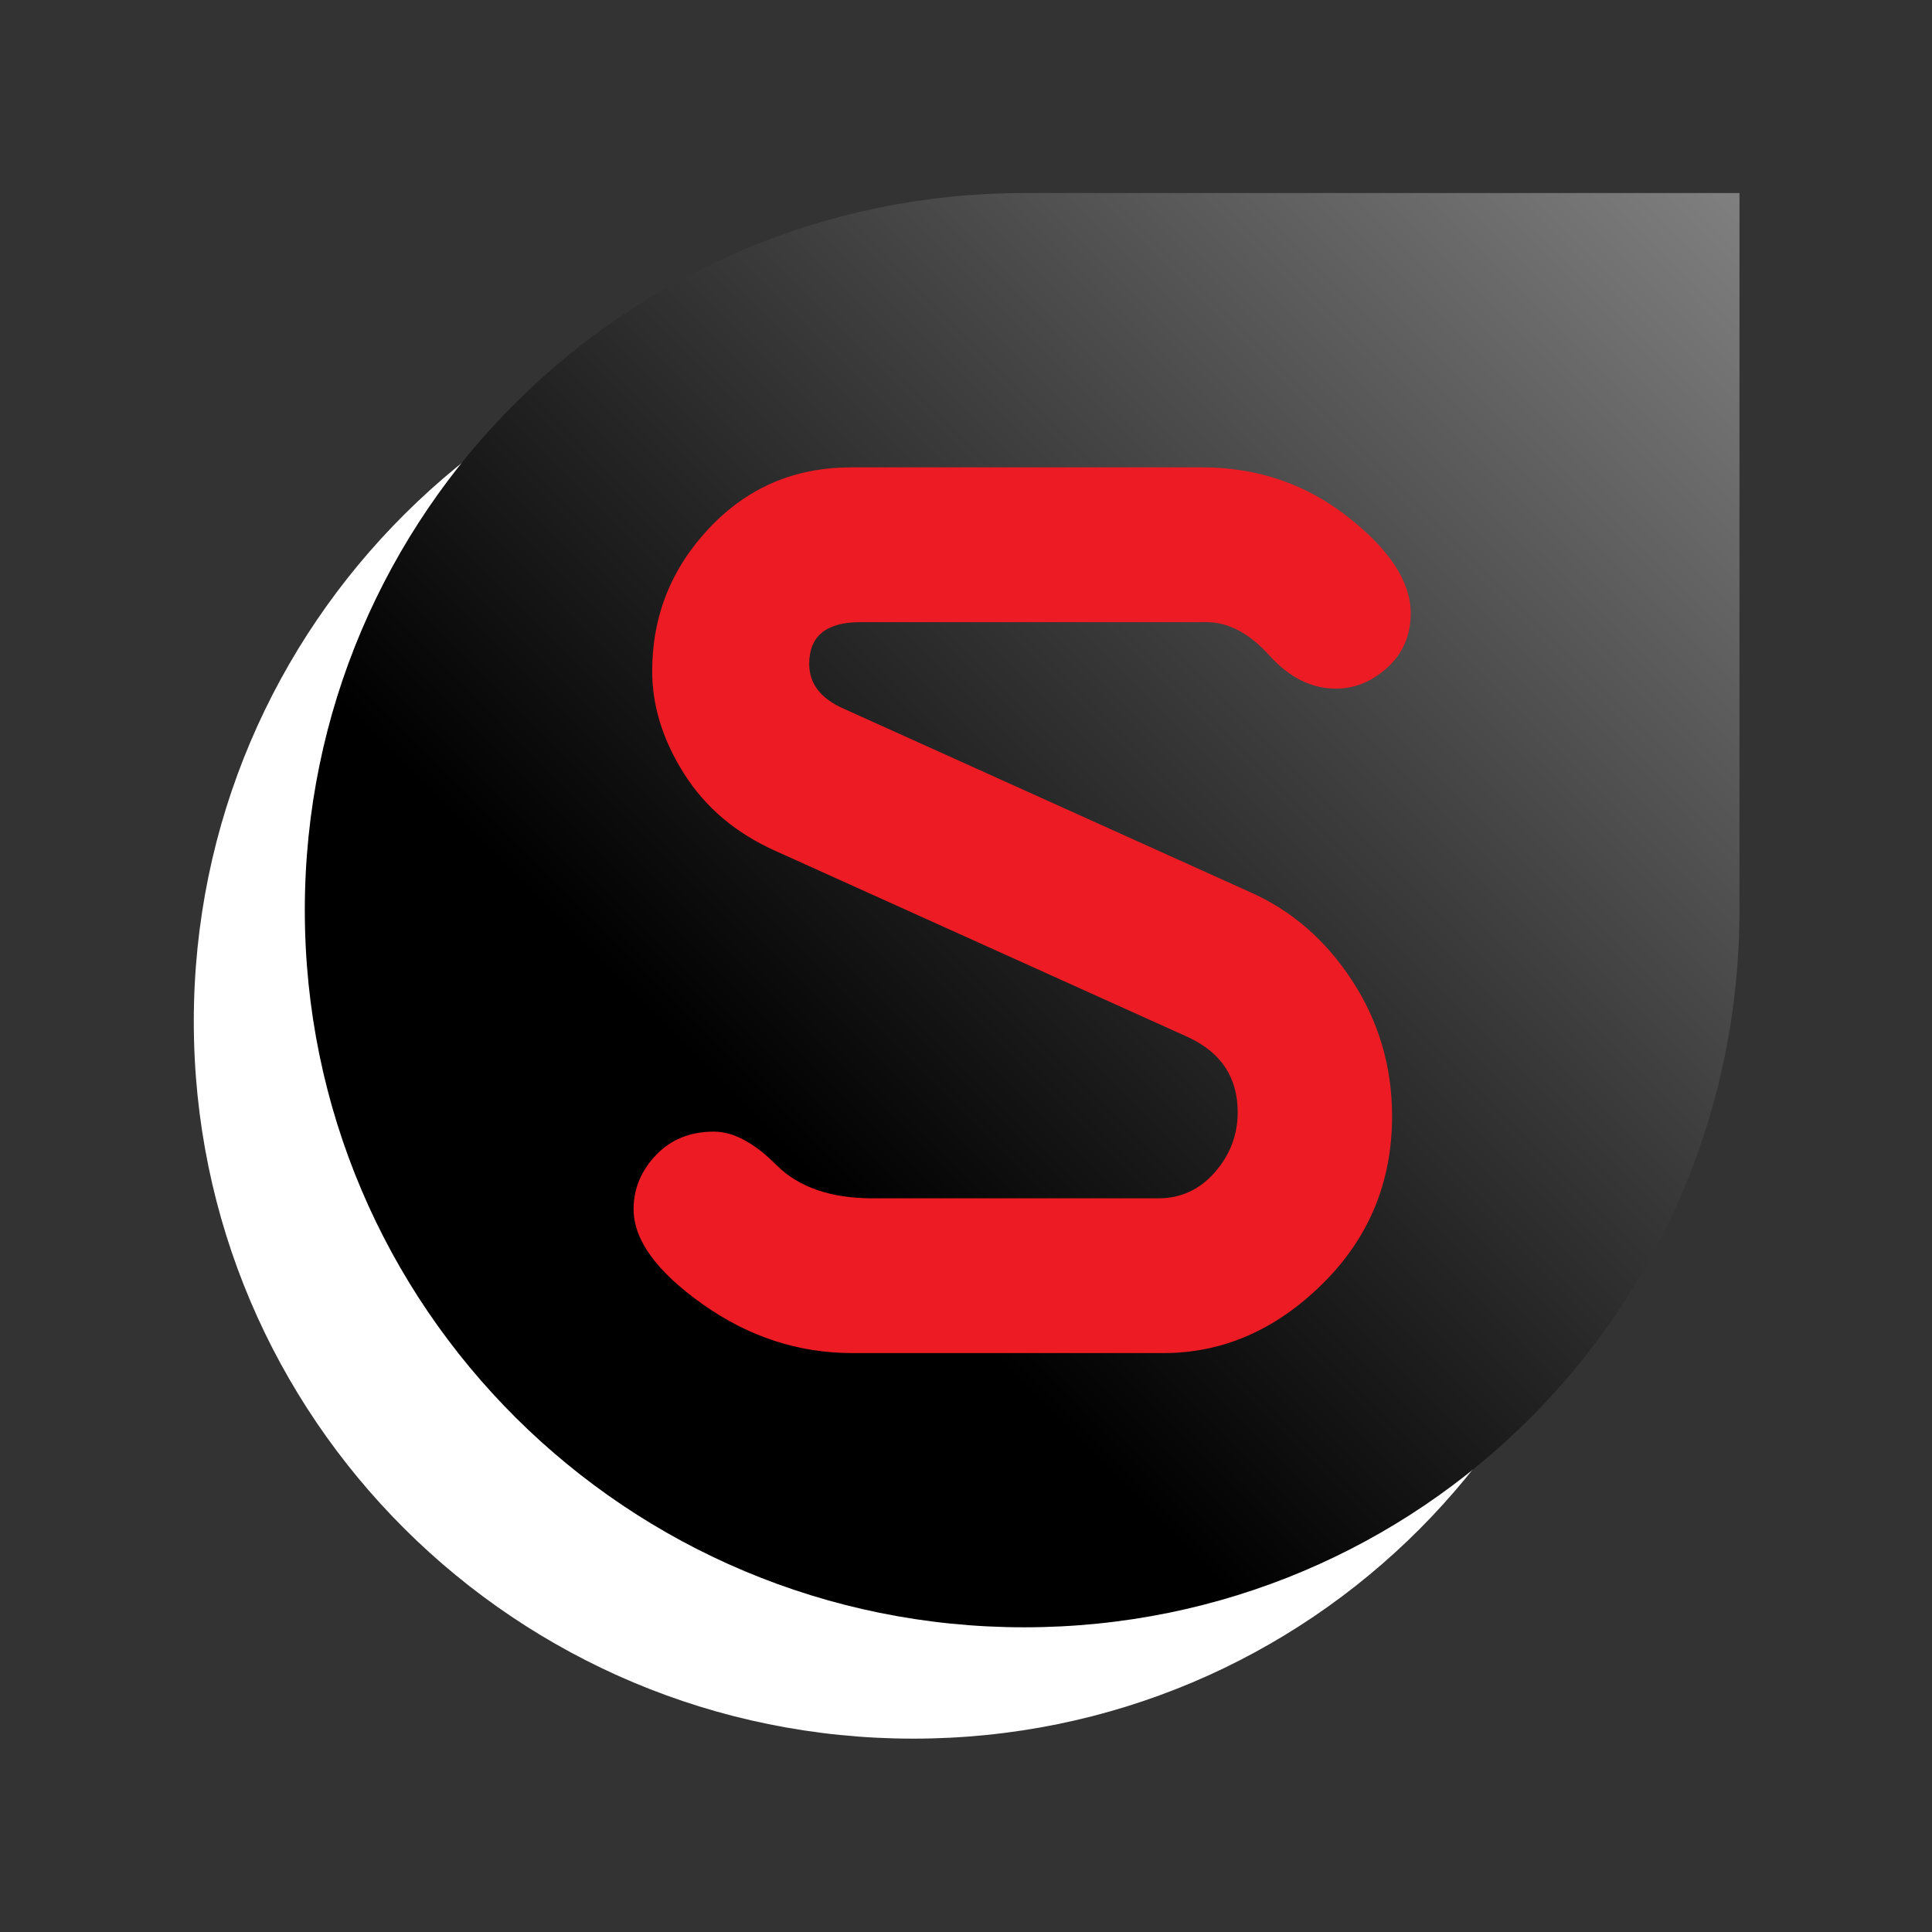 <?xml version="1.0" encoding="UTF-8" standalone="no"?>
<!-- Created with Inkscape (http://www.inkscape.org/) -->

<svg
   xmlns:dc="http://purl.org/dc/elements/1.1/"
   xmlns:cc="http://creativecommons.org/ns#"
   xmlns:rdf="http://www.w3.org/1999/02/22-rdf-syntax-ns#"
   xmlns:svg="http://www.w3.org/2000/svg"
   xmlns="http://www.w3.org/2000/svg"
   xmlns:xlink="http://www.w3.org/1999/xlink"
   xmlns:sodipodi="http://sodipodi.sourceforge.net/DTD/sodipodi-0.dtd"
   xmlns:inkscape="http://www.inkscape.org/namespaces/inkscape"
   width="100"
   height="100"
   id="svg2"
   version="1.1"
   inkscape:version="0.48.4 r9939"
   sodipodi:docname="logo.svg">
  <rect width="100%" height="100%" fill="#333333" stroke="none"/>
  <defs
     id="defs4">
    <linearGradient
       id="linearGradient3811">
      <stop
         style="stop-color:#000000;stop-opacity:1;"
         offset="0"
         id="stop3813" />
      <stop
         style="stop-color:#ffffff;stop-opacity:1;"
         offset="1"
         id="stop3815" />
    </linearGradient>
    <linearGradient
       inkscape:collect="always"
       xlink:href="#linearGradient3811"
       id="linearGradient3817"
       x1="347.244"
       y1="439.37"
       x2="361.417"
       y2="425.197"
       gradientUnits="userSpaceOnUse"
       gradientTransform="matrix(1.667,0,0,1.667,-229.43,-292.062)" />
    <linearGradient
       inkscape:collect="always"
       xlink:href="#linearGradient3811-0"
       id="linearGradient3817-3"
       x1="347.244"
       y1="439.37"
       x2="361.417"
       y2="425.197"
       gradientUnits="userSpaceOnUse" />
    <linearGradient
       id="linearGradient3811-0">
      <stop
         style="stop-color:#ff0000;stop-opacity:1;"
         offset="0"
         id="stop3813-7" />
      <stop
         style="stop-color:#ffffff;stop-opacity:1;"
         offset="1"
         id="stop3815-3" />
    </linearGradient>
    <linearGradient
       gradientTransform="translate(-0.013,21.262)"
       y2="425.197"
       x2="361.417"
       y1="439.37"
       x1="347.244"
       gradientUnits="userSpaceOnUse"
       id="linearGradient3866"
       xlink:href="#linearGradient3811-0"
       inkscape:collect="always" />
    <linearGradient
       inkscape:collect="always"
       xlink:href="#linearGradient3811"
       id="linearGradient3801"
       gradientUnits="userSpaceOnUse"
       x1="347.244"
       y1="439.37"
       x2="361.417"
       y2="425.197"
       gradientTransform="translate(-1.787,113.388)" />
    <linearGradient
       inkscape:collect="always"
       xlink:href="#linearGradient3811-7"
       id="linearGradient3817-2"
       x1="347.244"
       y1="439.37"
       x2="361.417"
       y2="425.197"
       gradientUnits="userSpaceOnUse" />
    <linearGradient
       id="linearGradient3811-7">
      <stop
         style="stop-color:#000000;stop-opacity:1;"
         offset="0"
         id="stop3813-0" />
      <stop
         style="stop-color:#ffffff;stop-opacity:1;"
         offset="1"
         id="stop3815-2" />
    </linearGradient>
    <linearGradient
       inkscape:collect="always"
       xlink:href="#linearGradient3811"
       id="linearGradient3029"
       gradientUnits="userSpaceOnUse"
       gradientTransform="matrix(1.667,0,0,1.667,-229.43,-292.062)"
       x1="347.244"
       y1="439.37"
       x2="361.417"
       y2="425.197" />
    <clipPath
       clipPathUnits="userSpaceOnUse"
       id="clipPath3080">
      <path
         inkscape:connector-curvature="0"
         d="m 0,154.08 396,0 L 396,0 0,0 0,154.08 z"
         id="path3082" />
    </clipPath>
    <linearGradient
       inkscape:collect="always"
       xlink:href="#linearGradient3811"
       id="linearGradient3315"
       gradientUnits="userSpaceOnUse"
       gradientTransform="matrix(4.63,0,0,4.63,-1243.854,-1569.291)"
       x1="347.244"
       y1="439.37"
       x2="361.417"
       y2="425.197" />
    <linearGradient
       inkscape:collect="always"
       xlink:href="#linearGradient3811"
       id="linearGradient3009"
       gradientUnits="userSpaceOnUse"
       gradientTransform="matrix(4.63,0,0,4.63,-1243.854,-1569.291)"
       x1="347.244"
       y1="439.37"
       x2="361.417"
       y2="425.197" />
  </defs>
  <sodipodi:namedview
     id="base"
     pagecolor="#ffffff"
     bordercolor="#666666"
     borderopacity="1.0"
     inkscape:pageopacity="0.0"
     inkscape:pageshadow="2"
     inkscape:zoom="3.9999998"
     inkscape:cx="46.093045"
     inkscape:cy="38.894346"
     inkscape:document-units="mm"
     inkscape:current-layer="layer1"
     showgrid="false"
     inkscape:window-width="1366"
     inkscape:window-height="717"
     inkscape:window-x="-2"
     inkscape:window-y="-3"
     inkscape:window-maximized="1"
     inkscape:snap-global="true"
     units="px"
     fit-margin-top="5"
     fit-margin-left="5"
     fit-margin-bottom="5"
     fit-margin-right="5"
     inkscape:snap-bbox="true">
    <inkscape:grid
       type="xygrid"
       id="grid2991"
       empspacing="10"
       visible="true"
       enabled="true"
       snapvisiblegridlinesonly="true"
       empcolor="#ff1111"
       empopacity="0.294"
       spacingx="0.1mm"
       spacingy="0.1mm"
       units="mm"
       dotted="false"
       color="#0000ff"
       opacity="0.118"
       originx="-95.609mm"
       originy="-158.629mm" />
  </sodipodi:namedview>
  <g
     inkscape:label="Layer 1"
     inkscape:groupmode="layer"
     id="layer1"
     transform="translate(-338.771,-390.291)">
    <g
       id="g3318"
       transform="matrix(1.505,0,0,1.509,-168.453,-252.032)">
      <path
         inkscape:connector-curvature="0"
         id="path3892"
         d=""
         style="fill:#000000" />
      <path
         inkscape:connector-curvature="0"
         id="path3886"
         d=""
         style="fill:#000000" />
      <path
         inkscape:connector-curvature="0"
         id="path3884"
         d=""
         style="fill:#000000" />
      <path
         inkscape:connector-curvature="0"
         id="path3882"
         d=""
         style="fill:#000000" />
      <path
         style="fill:#ffffff;fill-opacity:1"
         d="m 368.434,436.102 c -13.634,0 -24.743,10.964 -24.743,24.598 0,13.634 11.109,24.598 24.743,24.598 13.634,0 24.598,-10.965 24.598,-24.598 l 0,-24.598 -24.598,0 z"
         id="path3022"
         inkscape:connector-curvature="0" />
      <path
         inkscape:connector-curvature="0"
         id="rect3018"
         d="m 372.252,432.283 c -13.634,0 -24.743,10.964 -24.743,24.598 0,13.634 11.109,24.598 24.743,24.598 13.634,0 24.598,-10.965 24.598,-24.598 l 0,-24.598 -24.598,0 z"
         style="fill:url(#linearGradient3009);fill-opacity:1" />
      <path
         id="path3086"
         style="fill:#ed1c24;fill-opacity:1;fill-rule:nonzero;stroke:none"
         d="m 366.277,441.692 12.099,0 c 1.885,0 3.551,0.565 4.997,1.693 1.446,1.13 2.17,2.232 2.17,3.308 0,0.761 -0.268,1.381 -0.8,1.864 -0.533,0.484 -1.124,0.725 -1.771,0.725 -0.837,0 -1.599,-0.378 -2.288,-1.138 -0.69,-0.761 -1.411,-1.142 -2.163,-1.142 l -11.91,0 c -1.171,0 -1.755,0.479 -1.755,1.431 0,0.669 0.384,1.175 1.15,1.521 l 14.02,6.311 c 1.426,0.631 2.594,1.643 3.507,3.039 0.912,1.396 1.369,2.944 1.369,4.644 0,2.268 -0.802,4.189 -2.407,5.764 -1.604,1.574 -3.425,2.361 -5.46,2.361 l -10.698,0 c -1.848,0 -3.563,-0.558 -5.146,-1.677 -1.584,-1.119 -2.375,-2.206 -2.375,-3.261 0,-0.695 0.256,-1.313 0.768,-1.85 0.512,-0.538 1.177,-0.808 1.994,-0.808 0.669,0 1.386,0.381 2.149,1.144 0.764,0.763 1.868,1.144 3.312,1.144 l 9.824,0 c 0.774,0 1.422,-0.297 1.945,-0.895 0.523,-0.596 0.785,-1.281 0.785,-2.057 0,-1.192 -0.569,-2.052 -1.706,-2.576 l -14.184,-6.385 c -1.365,-0.609 -2.413,-1.49 -3.147,-2.646 -0.734,-1.154 -1.1,-2.33 -1.1,-3.523 0,-1.885 0.653,-3.523 1.964,-4.909 1.31,-1.385 2.929,-2.079 4.857,-2.079"
         inkscape:connector-curvature="0" />
    </g>
  </g>
</svg>
